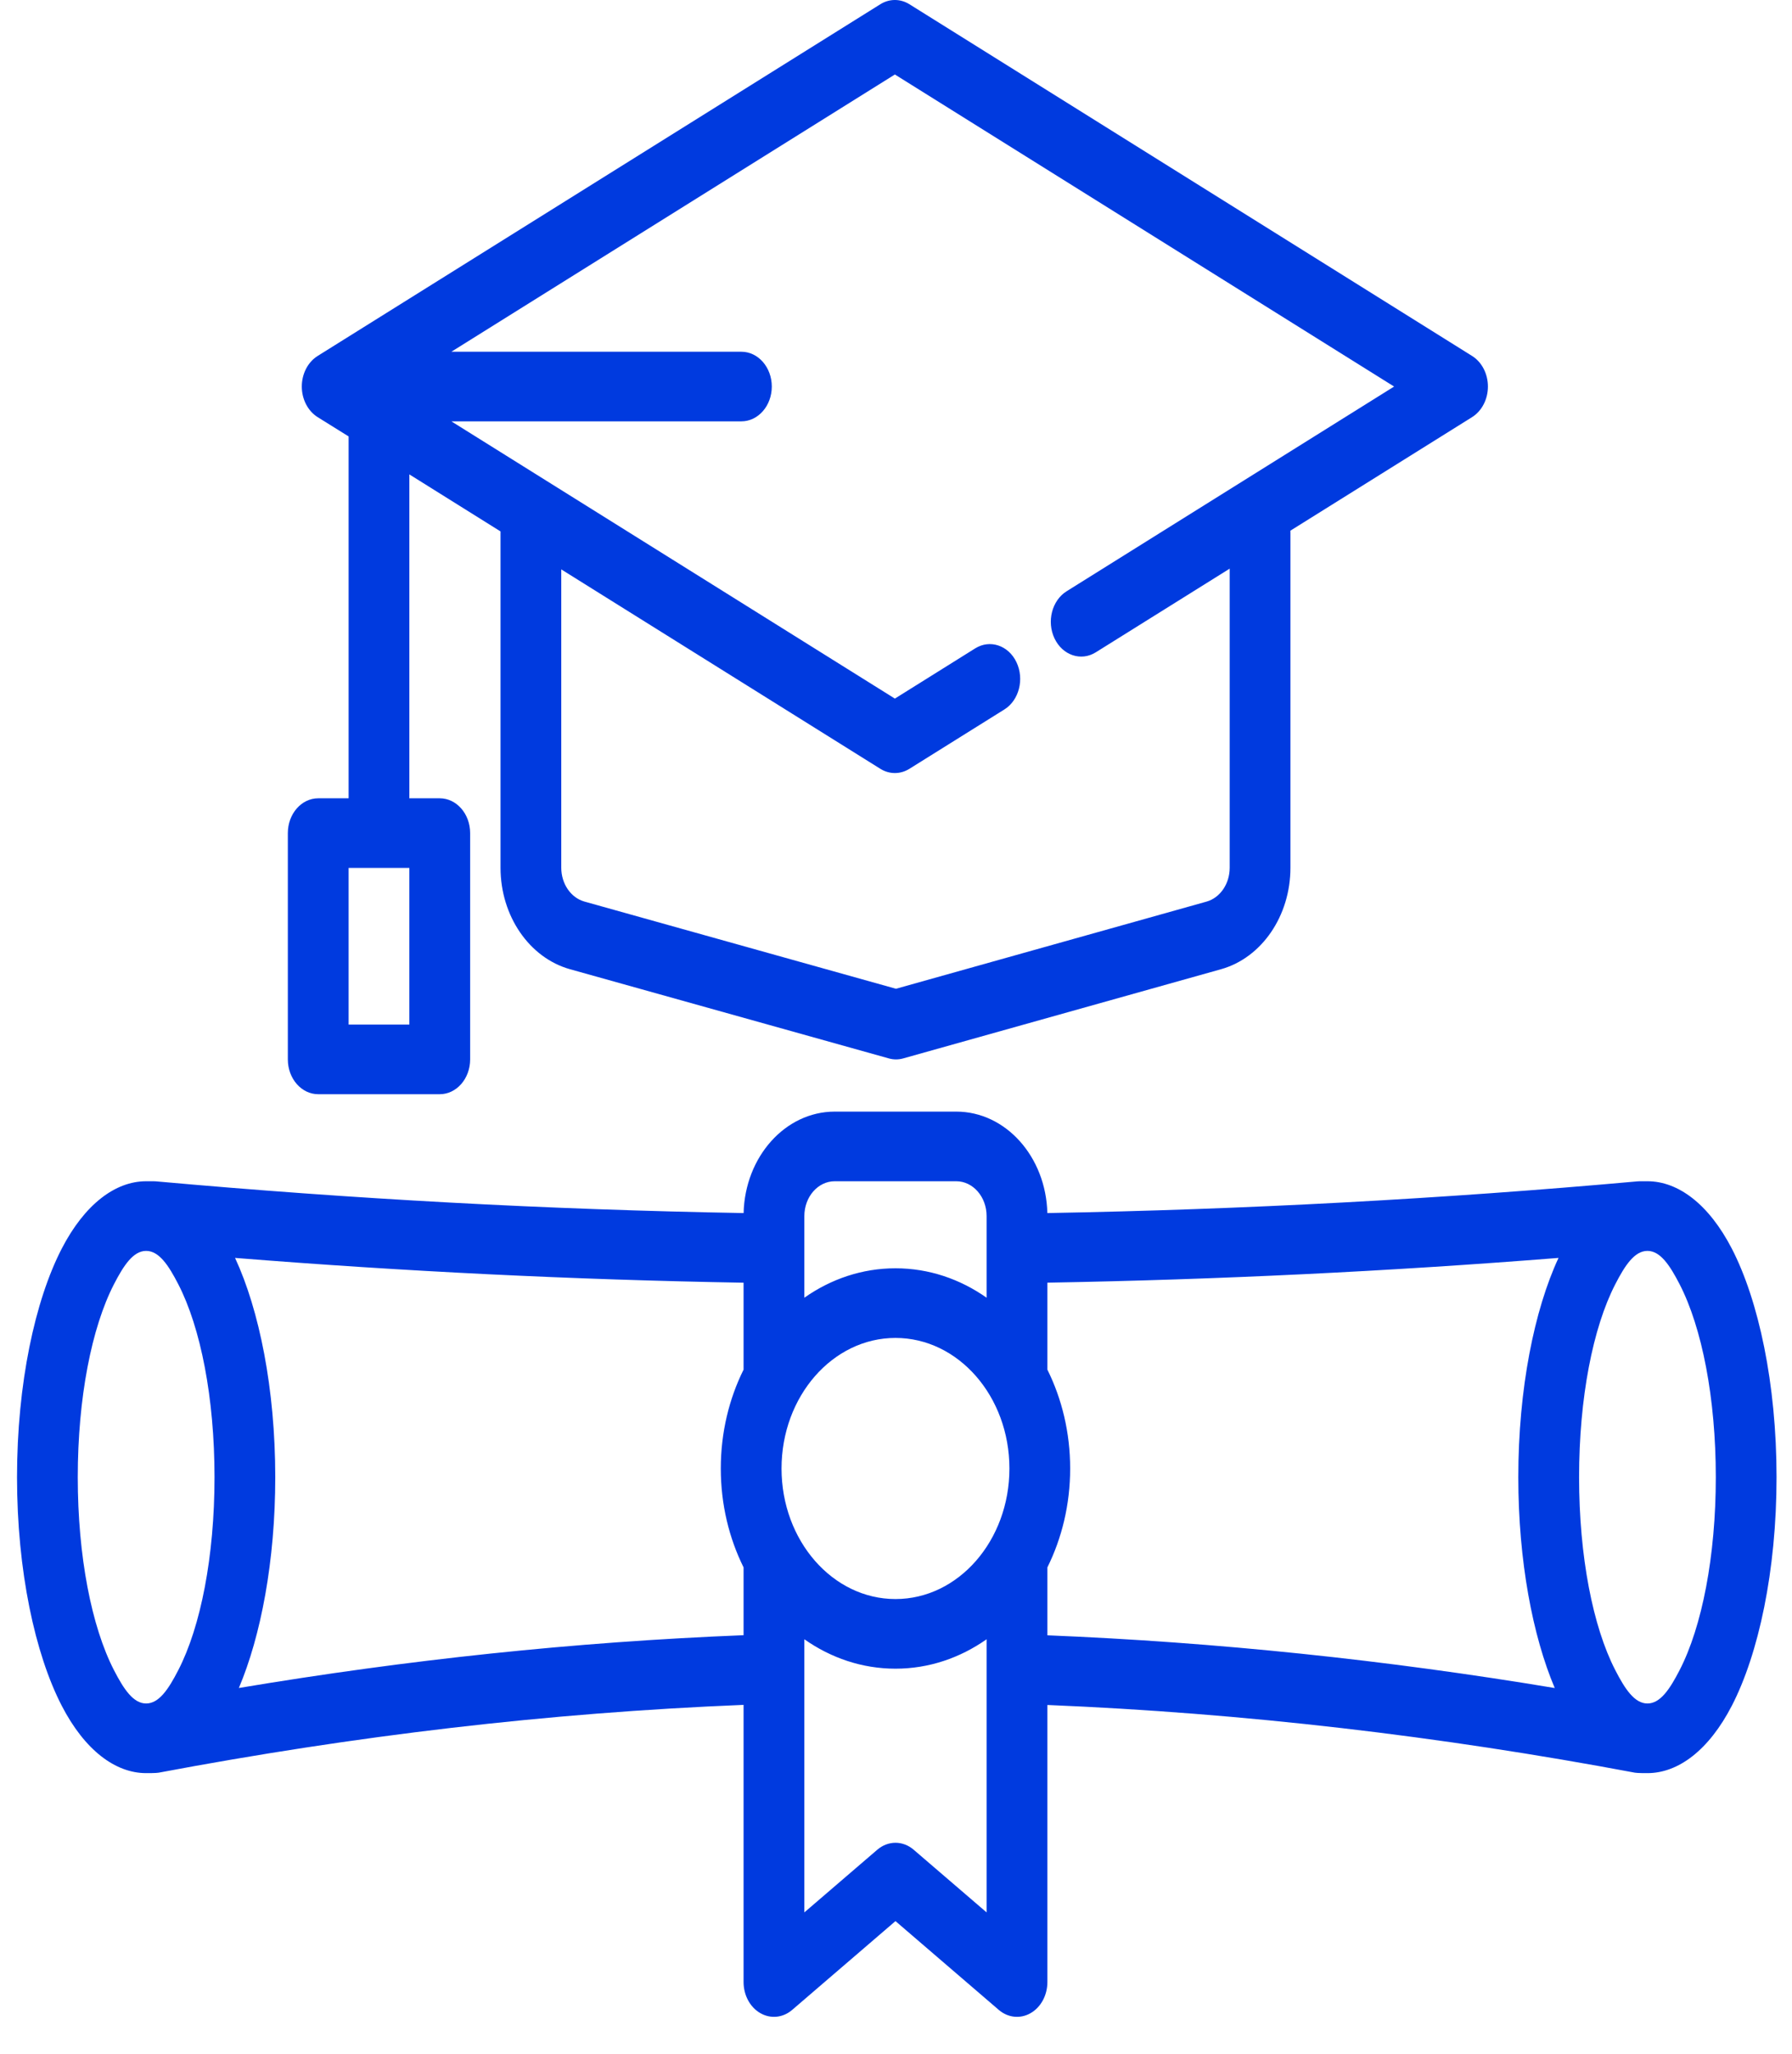 <svg width="48" height="55" viewBox="0 0 48 55" fill="none" xmlns="http://www.w3.org/2000/svg">
<path fill-rule="evenodd" clip-rule="evenodd" d="M19.918 32.487C14.621 32.394 9.456 32.112 4.181 31.638C4.133 31.633 3.955 31.635 3.914 31.635C3.092 31.635 2.27 32.247 1.652 33.443C0.94 34.824 0.456 37.048 0.456 39.561C0.456 42.074 0.94 44.297 1.652 45.678C2.27 46.875 3.092 47.486 3.914 47.486C3.955 47.486 4.177 47.487 4.25 47.474C9.51 46.485 14.65 45.871 19.917 45.658V53.081C19.917 53.434 20.091 53.757 20.367 53.914C20.643 54.073 20.973 54.038 21.219 53.827L23.986 51.449L26.753 53.827C27 54.038 27.329 54.073 27.605 53.914C27.881 53.757 28.055 53.434 28.055 53.081V45.661C33.31 45.877 38.556 46.49 43.792 47.474C43.865 47.487 44.087 47.486 44.128 47.486C44.951 47.486 45.772 46.875 46.39 45.678C47.102 44.297 47.586 42.074 47.586 39.561C47.586 37.048 47.102 34.824 46.39 33.443C45.772 32.247 44.951 31.635 44.128 31.635C44.087 31.635 43.91 31.633 43.861 31.638C38.608 32.11 33.339 32.392 28.054 32.487C28.017 30.979 26.939 29.77 25.614 29.77H22.358C21.034 29.77 19.955 30.98 19.918 32.487ZM26.427 43.901C25.716 44.401 24.88 44.689 23.986 44.689C23.092 44.689 22.256 44.401 21.545 43.901V51.216L23.498 49.538C23.788 49.289 24.185 49.289 24.474 49.538L26.427 51.216V43.901ZM44.128 33.5C44.474 33.5 44.729 33.889 44.989 34.392C45.589 35.557 45.959 37.441 45.959 39.561C45.959 41.68 45.589 43.565 44.989 44.729C44.729 45.233 44.474 45.621 44.128 45.621C43.781 45.621 43.526 45.233 43.267 44.729C42.666 43.565 42.297 41.68 42.297 39.561C42.297 37.441 42.666 35.557 43.267 34.392C43.526 33.889 43.781 33.5 44.128 33.5ZM3.914 33.5C4.261 33.5 4.516 33.889 4.775 34.392C5.376 35.557 5.746 37.441 5.746 39.561C5.746 41.68 5.376 43.565 4.775 44.729C4.516 45.233 4.261 45.621 3.914 45.621C3.568 45.621 3.313 45.233 3.053 44.729C2.453 43.565 2.083 41.68 2.083 39.561C2.083 37.441 2.453 35.557 3.053 34.392C3.313 33.889 3.568 33.5 3.914 33.5ZM41.746 33.688C37.195 34.049 32.631 34.27 28.055 34.351V36.68C28.443 37.461 28.665 38.365 28.665 39.328C28.665 40.29 28.443 41.194 28.055 41.976V43.795C32.592 43.98 37.122 44.454 41.645 45.207C41.055 43.818 40.669 41.804 40.669 39.561C40.669 37.192 41.099 35.079 41.746 33.688ZM6.296 33.688C6.943 35.079 7.373 37.192 7.373 39.561C7.373 41.804 6.987 43.816 6.398 45.206C10.914 44.45 15.369 43.974 19.917 43.792V41.976C19.529 41.194 19.307 40.29 19.307 39.328C19.307 38.365 19.529 37.461 19.917 36.68V34.352C15.33 34.272 10.841 34.051 6.296 33.688ZM23.986 35.831C25.671 35.831 27.038 37.398 27.038 39.328C27.038 41.258 25.671 42.824 23.986 42.824C22.302 42.824 20.934 41.258 20.934 39.328C20.934 37.398 22.302 35.831 23.986 35.831ZM26.427 34.754V32.568C26.427 32.053 26.063 31.635 25.614 31.635H22.358C21.909 31.635 21.545 32.053 21.545 32.568V34.754C22.256 34.254 23.092 33.966 23.986 33.966C24.88 33.966 25.716 34.254 26.427 34.754ZM9.338 11.688V21.34C9.338 21.354 9.338 21.366 9.338 21.379H8.524C8.075 21.379 7.71 21.796 7.71 22.311V28.372C7.71 28.887 8.075 29.304 8.524 29.304H11.779C12.228 29.304 12.593 28.887 12.593 28.372V22.311C12.593 21.796 12.228 21.379 11.779 21.379H10.964C10.965 21.366 10.965 21.354 10.965 21.34V12.705L13.407 14.232C13.407 14.247 13.407 14.262 13.407 14.277V23.239C13.407 24.528 14.176 25.651 15.269 25.957L23.807 28.345C23.934 28.381 24.067 28.381 24.194 28.345C24.194 28.345 30.078 26.694 32.705 25.957C33.797 25.651 34.565 24.528 34.565 23.24C34.565 20.37 34.565 14.277 34.565 14.277C34.565 14.255 34.565 14.234 34.564 14.212L39.431 11.171C39.692 11.007 39.855 10.693 39.855 10.352C39.855 10.011 39.692 9.696 39.431 9.533L24.36 0.114C24.116 -0.038 23.823 -0.038 23.58 0.114L8.508 9.533C8.247 9.696 8.084 10.011 8.084 10.352C8.084 10.693 8.247 11.007 8.508 11.171L9.338 11.688ZM10.965 23.244V27.439H9.338V23.244H10.965ZM12.09 9.42H19.859C20.308 9.42 20.673 9.837 20.673 10.352C20.673 10.867 20.308 11.284 19.859 11.284H12.09L23.97 18.709L26.123 17.363C26.518 17.117 27.013 17.284 27.227 17.735C27.442 18.187 27.297 18.754 26.903 19L24.36 20.589C24.116 20.741 23.823 20.741 23.58 20.589L15.034 15.249V23.239C15.034 23.669 15.291 24.043 15.655 24.145L23.999 26.48L32.318 24.146C32.681 24.044 32.938 23.67 32.938 23.24V15.229L29.351 17.47C28.956 17.717 28.461 17.55 28.246 17.098C28.031 16.647 28.176 16.08 28.571 15.834L37.342 10.352L23.97 1.995L12.09 9.42Z" fill="#003ADF"/>
</svg>
